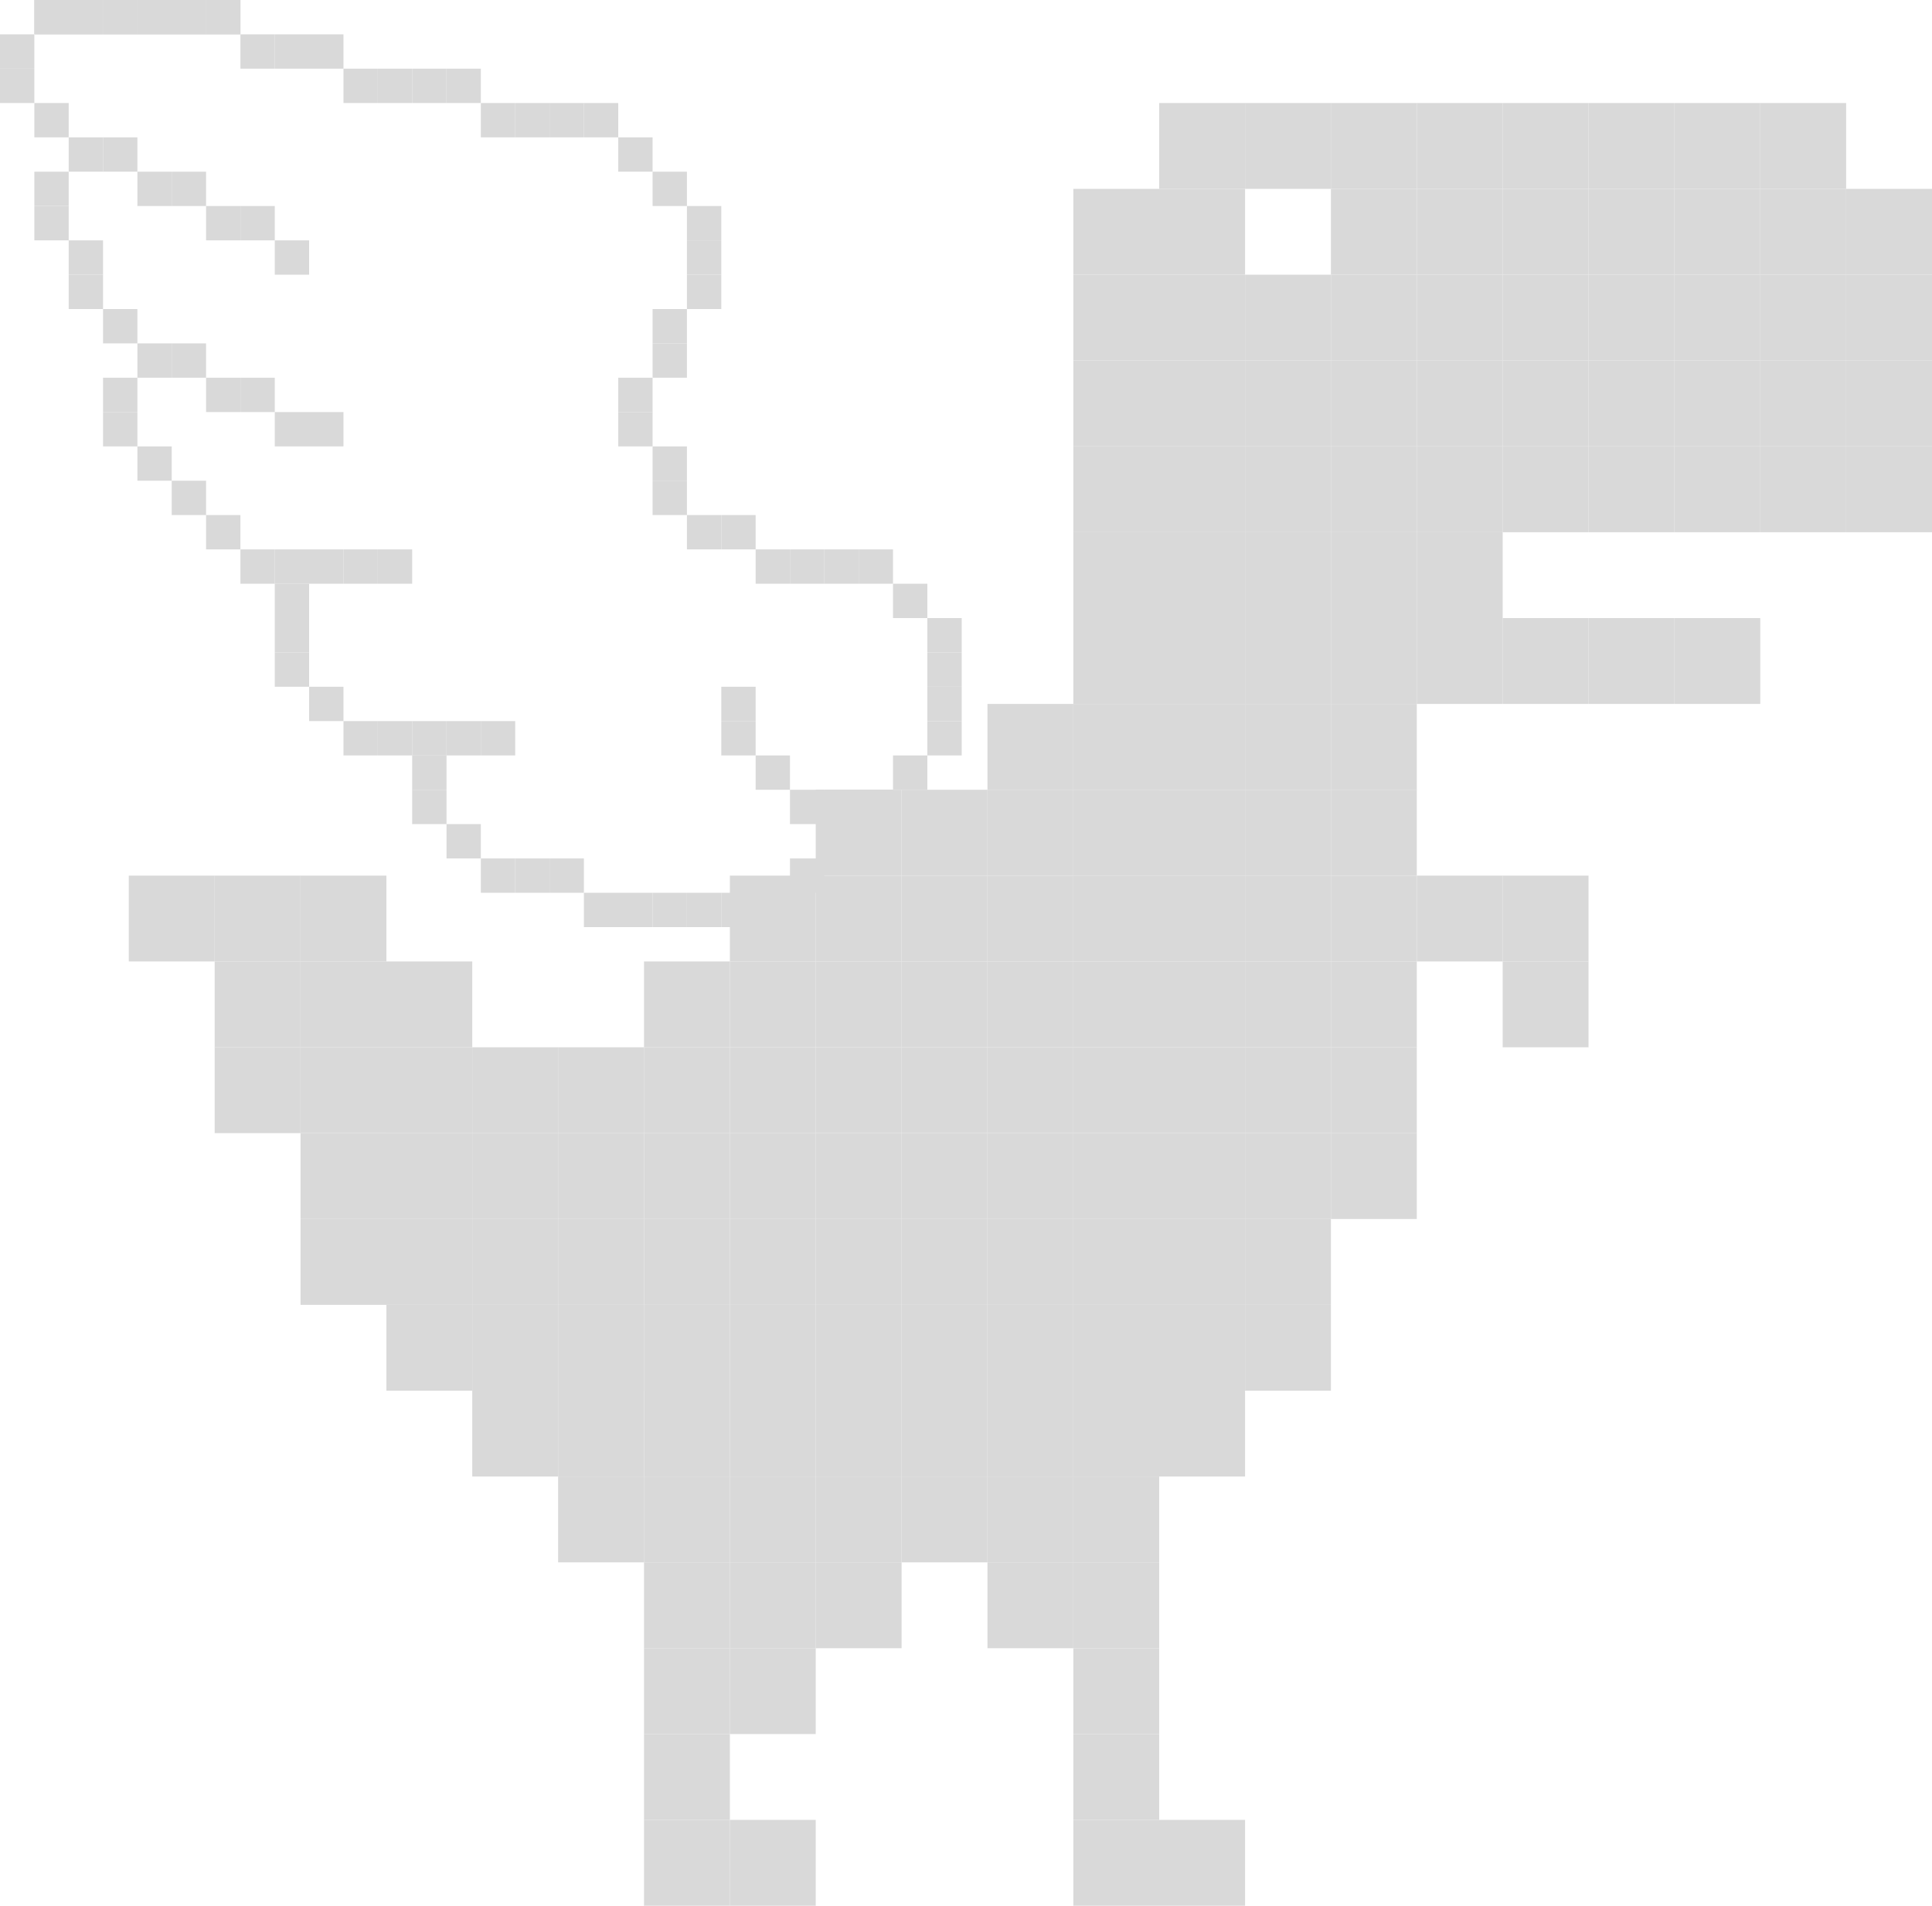 <svg width="225" height="222" viewBox="0 0 225 222" fill="none" xmlns="http://www.w3.org/2000/svg">
<rect x="84" y="84" width="4" height="4" fill="#D9D9D9"/>
<rect x="84" y="80" width="4" height="4" fill="#D9D9D9"/>
<rect x="88" y="88" width="4" height="4" fill="#D9D9D9"/>
<rect x="92" y="92" width="4" height="4" fill="#D9D9D9"/>
<rect x="96" y="92" width="4" height="4" fill="#D9D9D9"/>
<rect x="96" y="96" width="4" height="4" fill="#D9D9D9"/>
<rect x="92" y="100" width="4" height="4" fill="#D9D9D9"/>
<rect x="88" y="104" width="4" height="4" fill="#D9D9D9"/>
<rect x="84" y="104" width="4" height="4" fill="#D9D9D9"/>
<rect x="80" y="104" width="4" height="4" fill="#D9D9D9"/>
<rect x="76" y="104" width="4" height="4" fill="#D9D9D9"/>
<rect x="72" y="104" width="4" height="4" fill="#D9D9D9"/>
<rect x="68" y="104" width="4" height="4" fill="#D9D9D9"/>
<rect x="64" y="100" width="4" height="4" fill="#D9D9D9"/>
<rect x="60" y="100" width="4" height="4" fill="#D9D9D9"/>
<rect x="56" y="100" width="4" height="4" fill="#D9D9D9"/>
<rect x="52" y="96" width="4" height="4" fill="#D9D9D9"/>
<rect x="48" y="92" width="4" height="4" fill="#D9D9D9"/>
<rect x="48" y="88" width="4" height="4" fill="#D9D9D9"/>
<rect x="40" y="84" width="4" height="4" fill="#D9D9D9"/>
<rect x="44" y="84" width="4" height="4" fill="#D9D9D9"/>
<rect x="52" y="84" width="4" height="4" fill="#D9D9D9"/>
<rect x="48" y="84" width="4" height="4" fill="#D9D9D9"/>
<rect x="36" y="80" width="4" height="4" fill="#D9D9D9"/>
<rect x="32" y="76" width="4" height="4" fill="#D9D9D9"/>
<rect x="32" y="72" width="4" height="4" fill="#D9D9D9"/>
<rect x="32" y="68" width="4" height="4" fill="#D9D9D9"/>
<rect x="32" y="64" width="4" height="4" fill="#D9D9D9"/>
<rect x="36" y="64" width="4" height="4" fill="#D9D9D9"/>
<rect x="40" y="64" width="4" height="4" fill="#D9D9D9"/>
<rect x="44" y="64" width="4" height="4" fill="#D9D9D9"/>
<rect x="56" y="84" width="4" height="4" fill="#D9D9D9"/>
<rect x="28" y="64" width="4" height="4" fill="#D9D9D9"/>
<rect x="24" y="60" width="4" height="4" fill="#D9D9D9"/>
<rect x="20" y="56" width="4" height="4" fill="#D9D9D9"/>
<rect x="16" y="52" width="4" height="4" fill="#D9D9D9"/>
<rect x="12" y="48" width="4" height="4" fill="#D9D9D9"/>
<rect x="12" y="44" width="4" height="4" fill="#D9D9D9"/>
<rect x="16" y="40" width="4" height="4" fill="#D9D9D9"/>
<rect x="20" y="40" width="4" height="4" fill="#D9D9D9"/>
<rect x="24" y="44" width="4" height="4" fill="#D9D9D9"/>
<rect x="28" y="44" width="4" height="4" fill="#D9D9D9"/>
<rect x="32" y="48" width="4" height="4" fill="#D9D9D9"/>
<rect x="36" y="48" width="4" height="4" fill="#D9D9D9"/>
<rect x="32" y="28" width="4" height="4" fill="#D9D9D9"/>
<rect x="28" y="24" width="4" height="4" fill="#D9D9D9"/>
<rect x="12" y="36" width="4" height="4" fill="#D9D9D9"/>
<rect x="8" y="32" width="4" height="4" fill="#D9D9D9"/>
<rect x="8" y="28" width="4" height="4" fill="#D9D9D9"/>
<rect x="4" y="24" width="4" height="4" fill="#D9D9D9"/>
<rect x="4" y="20" width="4" height="4" fill="#D9D9D9"/>
<rect x="8" y="16" width="4" height="4" fill="#D9D9D9"/>
<rect x="12" y="16" width="4" height="4" fill="#D9D9D9"/>
<rect x="16" y="20" width="4" height="4" fill="#D9D9D9"/>
<rect x="20" y="20" width="4" height="4" fill="#D9D9D9"/>
<rect x="24" y="24" width="4" height="4" fill="#D9D9D9"/>
<rect x="4" y="12" width="4" height="4" fill="#D9D9D9"/>
<rect y="8" width="4" height="4" fill="#D9D9D9"/>
<rect y="4" width="4" height="4" fill="#D9D9D9"/>
<rect x="4" width="4" height="4" fill="#D9D9D9"/>
<rect x="4" width="4" height="4" fill="#D9D9D9"/>
<rect x="8" width="4" height="4" fill="#D9D9D9"/>
<rect x="8" width="4" height="4" fill="#D9D9D9"/>
<rect x="12" width="4" height="4" fill="#D9D9D9"/>
<rect x="12" width="4" height="4" fill="#D9D9D9"/>
<rect x="16" width="4" height="4" fill="#D9D9D9"/>
<rect x="16" width="4" height="4" fill="#D9D9D9"/>
<rect x="20" width="4" height="4" fill="#D9D9D9"/>
<rect x="20" width="4" height="4" fill="#D9D9D9"/>
<rect x="24" width="4" height="4" fill="#D9D9D9"/>
<rect x="24" width="4" height="4" fill="#D9D9D9"/>
<rect x="28" y="4" width="4" height="4" fill="#D9D9D9"/>
<rect x="32" y="4" width="4" height="4" fill="#D9D9D9"/>
<rect x="36" y="4" width="4" height="4" fill="#D9D9D9"/>
<rect x="40" y="8" width="4" height="4" fill="#D9D9D9"/>
<rect x="44" y="8" width="4" height="4" fill="#D9D9D9"/>
<rect x="48" y="8" width="4" height="4" fill="#D9D9D9"/>
<rect x="52" y="8" width="4" height="4" fill="#D9D9D9"/>
<rect x="56" y="12" width="4" height="4" fill="#D9D9D9"/>
<rect x="60" y="12" width="4" height="4" fill="#D9D9D9"/>
<rect x="64" y="12" width="4" height="4" fill="#D9D9D9"/>
<rect x="68" y="12" width="4" height="4" fill="#D9D9D9"/>
<rect x="72" y="16" width="4" height="4" fill="#D9D9D9"/>
<rect x="76" y="20" width="4" height="4" fill="#D9D9D9"/>
<rect x="80" y="24" width="4" height="4" fill="#D9D9D9"/>
<rect x="80" y="28" width="4" height="4" fill="#D9D9D9"/>
<rect x="80" y="32" width="4" height="4" fill="#D9D9D9"/>
<rect x="76" y="36" width="4" height="4" fill="#D9D9D9"/>
<rect x="76" y="40" width="4" height="4" fill="#D9D9D9"/>
<rect x="72" y="44" width="4" height="4" fill="#D9D9D9"/>
<rect x="72" y="48" width="4" height="4" fill="#D9D9D9"/>
<rect x="76" y="52" width="4" height="4" fill="#D9D9D9"/>
<rect x="76" y="56" width="4" height="4" fill="#D9D9D9"/>
<rect x="80" y="60" width="4" height="4" fill="#D9D9D9"/>
<rect x="84" y="60" width="4" height="4" fill="#D9D9D9"/>
<rect x="88" y="64" width="4" height="4" fill="#D9D9D9"/>
<rect x="92" y="64" width="4" height="4" fill="#D9D9D9"/>
<rect x="96" y="64" width="4" height="4" fill="#D9D9D9"/>
<rect x="100" y="64" width="4" height="4" fill="#D9D9D9"/>
<rect x="104" y="68" width="4" height="4" fill="#D9D9D9"/>
<rect x="108" y="72" width="4" height="4" fill="#D9D9D9"/>
<rect x="108" y="76" width="4" height="4" fill="#D9D9D9"/>
<rect x="108" y="80" width="4" height="4" fill="#D9D9D9"/>
<rect x="108" y="84" width="4" height="4" fill="#D9D9D9"/>
<rect x="104" y="88" width="4" height="4" fill="#D9D9D9"/>
<rect x="100" y="92" width="4" height="4" fill="#D9D9D9"/>
<rect x="115" y="82" width="10" height="10" fill="#D9D9D9"/>
<rect x="125" y="82" width="10" height="10" fill="#D9D9D9"/>
<rect x="125" y="72" width="10" height="10" fill="#D9D9D9"/>
<rect x="125" y="62" width="10" height="10" fill="#D9D9D9"/>
<rect x="125" y="52" width="10" height="10" fill="#D9D9D9"/>
<rect x="125" y="42" width="10" height="10" fill="#D9D9D9"/>
<rect x="125" y="32" width="10" height="10" fill="#D9D9D9"/>
<rect x="125" y="22" width="10" height="10" fill="#D9D9D9"/>
<rect x="135" y="22" width="10" height="10" fill="#D9D9D9"/>
<rect x="135" y="12" width="10" height="10" fill="#D9D9D9"/>
<rect x="145" y="12" width="10" height="10" fill="#D9D9D9"/>
<rect x="155" y="12" width="10" height="10" fill="#D9D9D9"/>
<rect x="165" y="12" width="10" height="10" fill="#D9D9D9"/>
<rect x="175" y="12" width="10" height="10" fill="#D9D9D9"/>
<rect x="185" y="12" width="10" height="10" fill="#D9D9D9"/>
<rect x="195" y="12" width="10" height="10" fill="#D9D9D9"/>
<rect x="195" y="22" width="10" height="10" fill="#D9D9D9"/>
<rect x="205" y="22" width="10" height="10" fill="#D9D9D9"/>
<rect x="205" y="12" width="10" height="10" fill="#D9D9D9"/>
<rect x="215" y="22" width="10" height="10" fill="#D9D9D9"/>
<rect x="205" y="32" width="10" height="10" fill="#D9D9D9"/>
<rect x="215" y="32" width="10" height="10" fill="#D9D9D9"/>
<rect x="205" y="42" width="10" height="10" fill="#D9D9D9"/>
<rect x="215" y="42" width="10" height="10" fill="#D9D9D9"/>
<rect x="205" y="52" width="10" height="10" fill="#D9D9D9"/>
<rect x="215" y="52" width="10" height="10" fill="#D9D9D9"/>
<rect x="195" y="52" width="10" height="10" fill="#D9D9D9"/>
<rect x="185" y="52" width="10" height="10" fill="#D9D9D9"/>
<rect x="175" y="52" width="10" height="10" fill="#D9D9D9"/>
<rect x="165" y="52" width="10" height="10" fill="#D9D9D9"/>
<rect x="155" y="52" width="10" height="10" fill="#D9D9D9"/>
<rect x="165" y="62" width="10" height="10" fill="#D9D9D9"/>
<rect x="155" y="62" width="10" height="10" fill="#D9D9D9"/>
<rect x="165" y="72" width="10" height="10" fill="#D9D9D9"/>
<rect x="155" y="72" width="10" height="10" fill="#D9D9D9"/>
<rect x="155" y="82" width="10" height="10" fill="#D9D9D9"/>
<rect x="155" y="92" width="10" height="10" fill="#D9D9D9"/>
<rect x="155" y="102" width="10" height="10" fill="#D9D9D9"/>
<rect x="155" y="112" width="10" height="10" fill="#D9D9D9"/>
<rect x="155" y="122" width="10" height="10" fill="#D9D9D9"/>
<rect x="155" y="132" width="10" height="10" fill="#D9D9D9"/>
<rect x="145" y="142" width="10" height="10" fill="#D9D9D9"/>
<rect x="145" y="132" width="10" height="10" fill="#D9D9D9"/>
<rect x="145" y="122" width="10" height="10" fill="#D9D9D9"/>
<rect x="145" y="112" width="10" height="10" fill="#D9D9D9"/>
<rect x="145" y="102" width="10" height="10" fill="#D9D9D9"/>
<rect x="145" y="92" width="10" height="10" fill="#D9D9D9"/>
<rect x="145" y="82" width="10" height="10" fill="#D9D9D9"/>
<rect x="145" y="72" width="10" height="10" fill="#D9D9D9"/>
<rect x="145" y="62" width="10" height="10" fill="#D9D9D9"/>
<rect x="145" y="52" width="10" height="10" fill="#D9D9D9"/>
<rect x="145" y="42" width="10" height="10" fill="#D9D9D9"/>
<rect x="175" y="42" width="10" height="10" fill="#D9D9D9"/>
<rect x="185" y="42" width="10" height="10" fill="#D9D9D9"/>
<rect x="195" y="42" width="10" height="10" fill="#D9D9D9"/>
<rect x="155" y="22" width="10" height="10" fill="#D9D9D9"/>
<rect x="155" y="32" width="10" height="10" fill="#D9D9D9"/>
<rect x="145" y="32" width="10" height="10" fill="#D9D9D9"/>
<rect x="155" y="42" width="10" height="10" fill="#D9D9D9"/>
<rect x="165" y="22" width="10" height="10" fill="#D9D9D9"/>
<rect x="165" y="32" width="10" height="10" fill="#D9D9D9"/>
<rect x="165" y="42" width="10" height="10" fill="#D9D9D9"/>
<rect x="175" y="32" width="10" height="10" fill="#D9D9D9"/>
<rect x="175" y="22" width="10" height="10" fill="#D9D9D9"/>
<rect x="185" y="32" width="10" height="10" fill="#D9D9D9"/>
<rect x="185" y="22" width="10" height="10" fill="#D9D9D9"/>
<rect x="195" y="32" width="10" height="10" fill="#D9D9D9"/>
<rect x="145" y="152" width="10" height="10" fill="#D9D9D9"/>
<rect x="135" y="152" width="10" height="10" fill="#D9D9D9"/>
<rect x="135" y="162" width="10" height="10" fill="#D9D9D9"/>
<rect x="125" y="162" width="10" height="10" fill="#D9D9D9"/>
<rect x="125" y="172" width="10" height="10" fill="#D9D9D9"/>
<rect x="125" y="182" width="10" height="10" fill="#D9D9D9"/>
<rect x="125" y="192" width="10" height="10" fill="#D9D9D9"/>
<rect x="125" y="202" width="10" height="10" fill="#D9D9D9"/>
<rect x="125" y="212" width="10" height="10" fill="#D9D9D9"/>
<rect x="135" y="212" width="10" height="10" fill="#D9D9D9"/>
<rect x="115" y="182" width="10" height="10" fill="#D9D9D9"/>
<rect x="105" y="172" width="10" height="10" fill="#D9D9D9"/>
<rect x="95" y="182" width="10" height="10" fill="#D9D9D9"/>
<rect x="75" y="192" width="10" height="10" fill="#D9D9D9"/>
<rect x="85" y="192" width="10" height="10" fill="#D9D9D9"/>
<rect x="85" y="182" width="10" height="10" fill="#D9D9D9"/>
<rect x="75" y="172" width="10" height="10" fill="#D9D9D9"/>
<rect x="75" y="182" width="10" height="10" fill="#D9D9D9"/>
<rect x="55" y="162" width="10" height="10" fill="#D9D9D9"/>
<rect x="65" y="162" width="10" height="10" fill="#D9D9D9"/>
<rect x="65" y="172" width="10" height="10" fill="#D9D9D9"/>
<rect x="45" y="152" width="10" height="10" fill="#D9D9D9"/>
<rect x="35" y="142" width="10" height="10" fill="#D9D9D9"/>
<rect x="35" y="132" width="10" height="10" fill="#D9D9D9"/>
<rect x="75" y="202" width="10" height="10" fill="#D9D9D9"/>
<rect x="75" y="212" width="10" height="10" fill="#D9D9D9"/>
<rect x="85" y="212" width="10" height="10" fill="#D9D9D9"/>
<rect x="165" y="102" width="10" height="10" fill="#D9D9D9"/>
<rect x="175" y="102" width="10" height="10" fill="#D9D9D9"/>
<rect x="175" y="112" width="10" height="10" fill="#D9D9D9"/>
<rect x="175" y="72" width="10" height="10" fill="#D9D9D9"/>
<rect x="185" y="72" width="10" height="10" fill="#D9D9D9"/>
<rect x="195" y="72" width="10" height="10" fill="#D9D9D9"/>
<rect x="115" y="92" width="10" height="10" fill="#D9D9D9"/>
<rect x="105" y="92" width="10" height="10" fill="#D9D9D9"/>
<rect x="95" y="92" width="10" height="10" fill="#D9D9D9"/>
<rect x="105" y="102" width="10" height="10" fill="#D9D9D9"/>
<rect x="95" y="102" width="10" height="10" fill="#D9D9D9"/>
<rect x="85" y="102" width="10" height="10" fill="#D9D9D9"/>
<rect x="95" y="112" width="10" height="10" fill="#D9D9D9"/>
<rect x="85" y="112" width="10" height="10" fill="#D9D9D9"/>
<rect x="75" y="112" width="10" height="10" fill="#D9D9D9"/>
<rect x="85" y="122" width="10" height="10" fill="#D9D9D9"/>
<rect x="75" y="122" width="10" height="10" fill="#D9D9D9"/>
<rect x="55" y="122" width="10" height="10" fill="#D9D9D9"/>
<rect x="65" y="122" width="10" height="10" fill="#D9D9D9"/>
<rect x="45" y="112" width="10" height="10" fill="#D9D9D9"/>
<rect x="35" y="102" width="10" height="10" fill="#D9D9D9"/>
<rect x="15" y="102" width="10" height="10" fill="#D9D9D9"/>
<rect x="25" y="112" width="10" height="10" fill="#D9D9D9"/>
<rect x="25" y="102" width="10" height="10" fill="#D9D9D9"/>
<rect x="35" y="112" width="10" height="10" fill="#D9D9D9"/>
<rect x="45" y="122" width="10" height="10" fill="#D9D9D9"/>
<rect x="55" y="142" width="10" height="10" fill="#D9D9D9"/>
<rect x="65" y="142" width="10" height="10" fill="#D9D9D9"/>
<rect x="55" y="132" width="10" height="10" fill="#D9D9D9"/>
<rect x="65" y="132" width="10" height="10" fill="#D9D9D9"/>
<rect x="75" y="142" width="10" height="10" fill="#D9D9D9"/>
<rect x="75" y="132" width="10" height="10" fill="#D9D9D9"/>
<rect x="85" y="142" width="10" height="10" fill="#D9D9D9"/>
<rect x="85" y="132" width="10" height="10" fill="#D9D9D9"/>
<rect x="85" y="152" width="10" height="10" fill="#D9D9D9"/>
<rect x="95" y="142" width="10" height="10" fill="#D9D9D9"/>
<rect x="95" y="132" width="10" height="10" fill="#D9D9D9"/>
<rect x="95" y="122" width="10" height="10" fill="#D9D9D9"/>
<rect x="95" y="152" width="10" height="10" fill="#D9D9D9"/>
<rect x="95" y="162" width="10" height="10" fill="#D9D9D9"/>
<rect x="105" y="142" width="10" height="10" fill="#D9D9D9"/>
<rect x="105" y="132" width="10" height="10" fill="#D9D9D9"/>
<rect x="105" y="122" width="10" height="10" fill="#D9D9D9"/>
<rect x="105" y="112" width="10" height="10" fill="#D9D9D9"/>
<rect x="105" y="152" width="10" height="10" fill="#D9D9D9"/>
<rect x="105" y="162" width="10" height="10" fill="#D9D9D9"/>
<rect x="115" y="142" width="10" height="10" fill="#D9D9D9"/>
<rect x="115" y="132" width="10" height="10" fill="#D9D9D9"/>
<rect x="115" y="122" width="10" height="10" fill="#D9D9D9"/>
<rect x="115" y="112" width="10" height="10" fill="#D9D9D9"/>
<rect x="115" y="102" width="10" height="10" fill="#D9D9D9"/>
<rect x="115" y="172" width="10" height="10" fill="#D9D9D9"/>
<rect x="115" y="152" width="10" height="10" fill="#D9D9D9"/>
<rect x="115" y="162" width="10" height="10" fill="#D9D9D9"/>
<rect x="125" y="142" width="10" height="10" fill="#D9D9D9"/>
<rect x="125" y="132" width="10" height="10" fill="#D9D9D9"/>
<rect x="125" y="122" width="10" height="10" fill="#D9D9D9"/>
<rect x="125" y="112" width="10" height="10" fill="#D9D9D9"/>
<rect x="125" y="102" width="10" height="10" fill="#D9D9D9"/>
<rect x="125" y="92" width="10" height="10" fill="#D9D9D9"/>
<rect x="125" y="152" width="10" height="10" fill="#D9D9D9"/>
<rect x="135" y="142" width="10" height="10" fill="#D9D9D9"/>
<rect x="135" y="132" width="10" height="10" fill="#D9D9D9"/>
<rect x="135" y="122" width="10" height="10" fill="#D9D9D9"/>
<rect x="135" y="112" width="10" height="10" fill="#D9D9D9"/>
<rect x="135" y="102" width="10" height="10" fill="#D9D9D9"/>
<rect x="135" y="92" width="10" height="10" fill="#D9D9D9"/>
<rect x="135" y="82" width="10" height="10" fill="#D9D9D9"/>
<rect x="135" y="72" width="10" height="10" fill="#D9D9D9"/>
<rect x="135" y="62" width="10" height="10" fill="#D9D9D9"/>
<rect x="135" y="52" width="10" height="10" fill="#D9D9D9"/>
<rect x="135" y="42" width="10" height="10" fill="#D9D9D9"/>
<rect x="135" y="32" width="10" height="10" fill="#D9D9D9"/>
<rect x="75" y="152" width="10" height="10" fill="#D9D9D9"/>
<rect x="85" y="162" width="10" height="10" fill="#D9D9D9"/>
<rect x="85" y="172" width="10" height="10" fill="#D9D9D9"/>
<rect x="75" y="162" width="10" height="10" fill="#D9D9D9"/>
<rect x="55" y="152" width="10" height="10" fill="#D9D9D9"/>
<rect x="65" y="152" width="10" height="10" fill="#D9D9D9"/>
<rect x="45" y="142" width="10" height="10" fill="#D9D9D9"/>
<rect x="45" y="132" width="10" height="10" fill="#D9D9D9"/>
<rect x="35" y="122" width="10" height="10" fill="#D9D9D9"/>
<rect x="95" y="172" width="10" height="10" fill="#D9D9D9"/>
<rect x="25" y="122" width="10" height="10" fill="#D9D9D9"/>
</svg>
